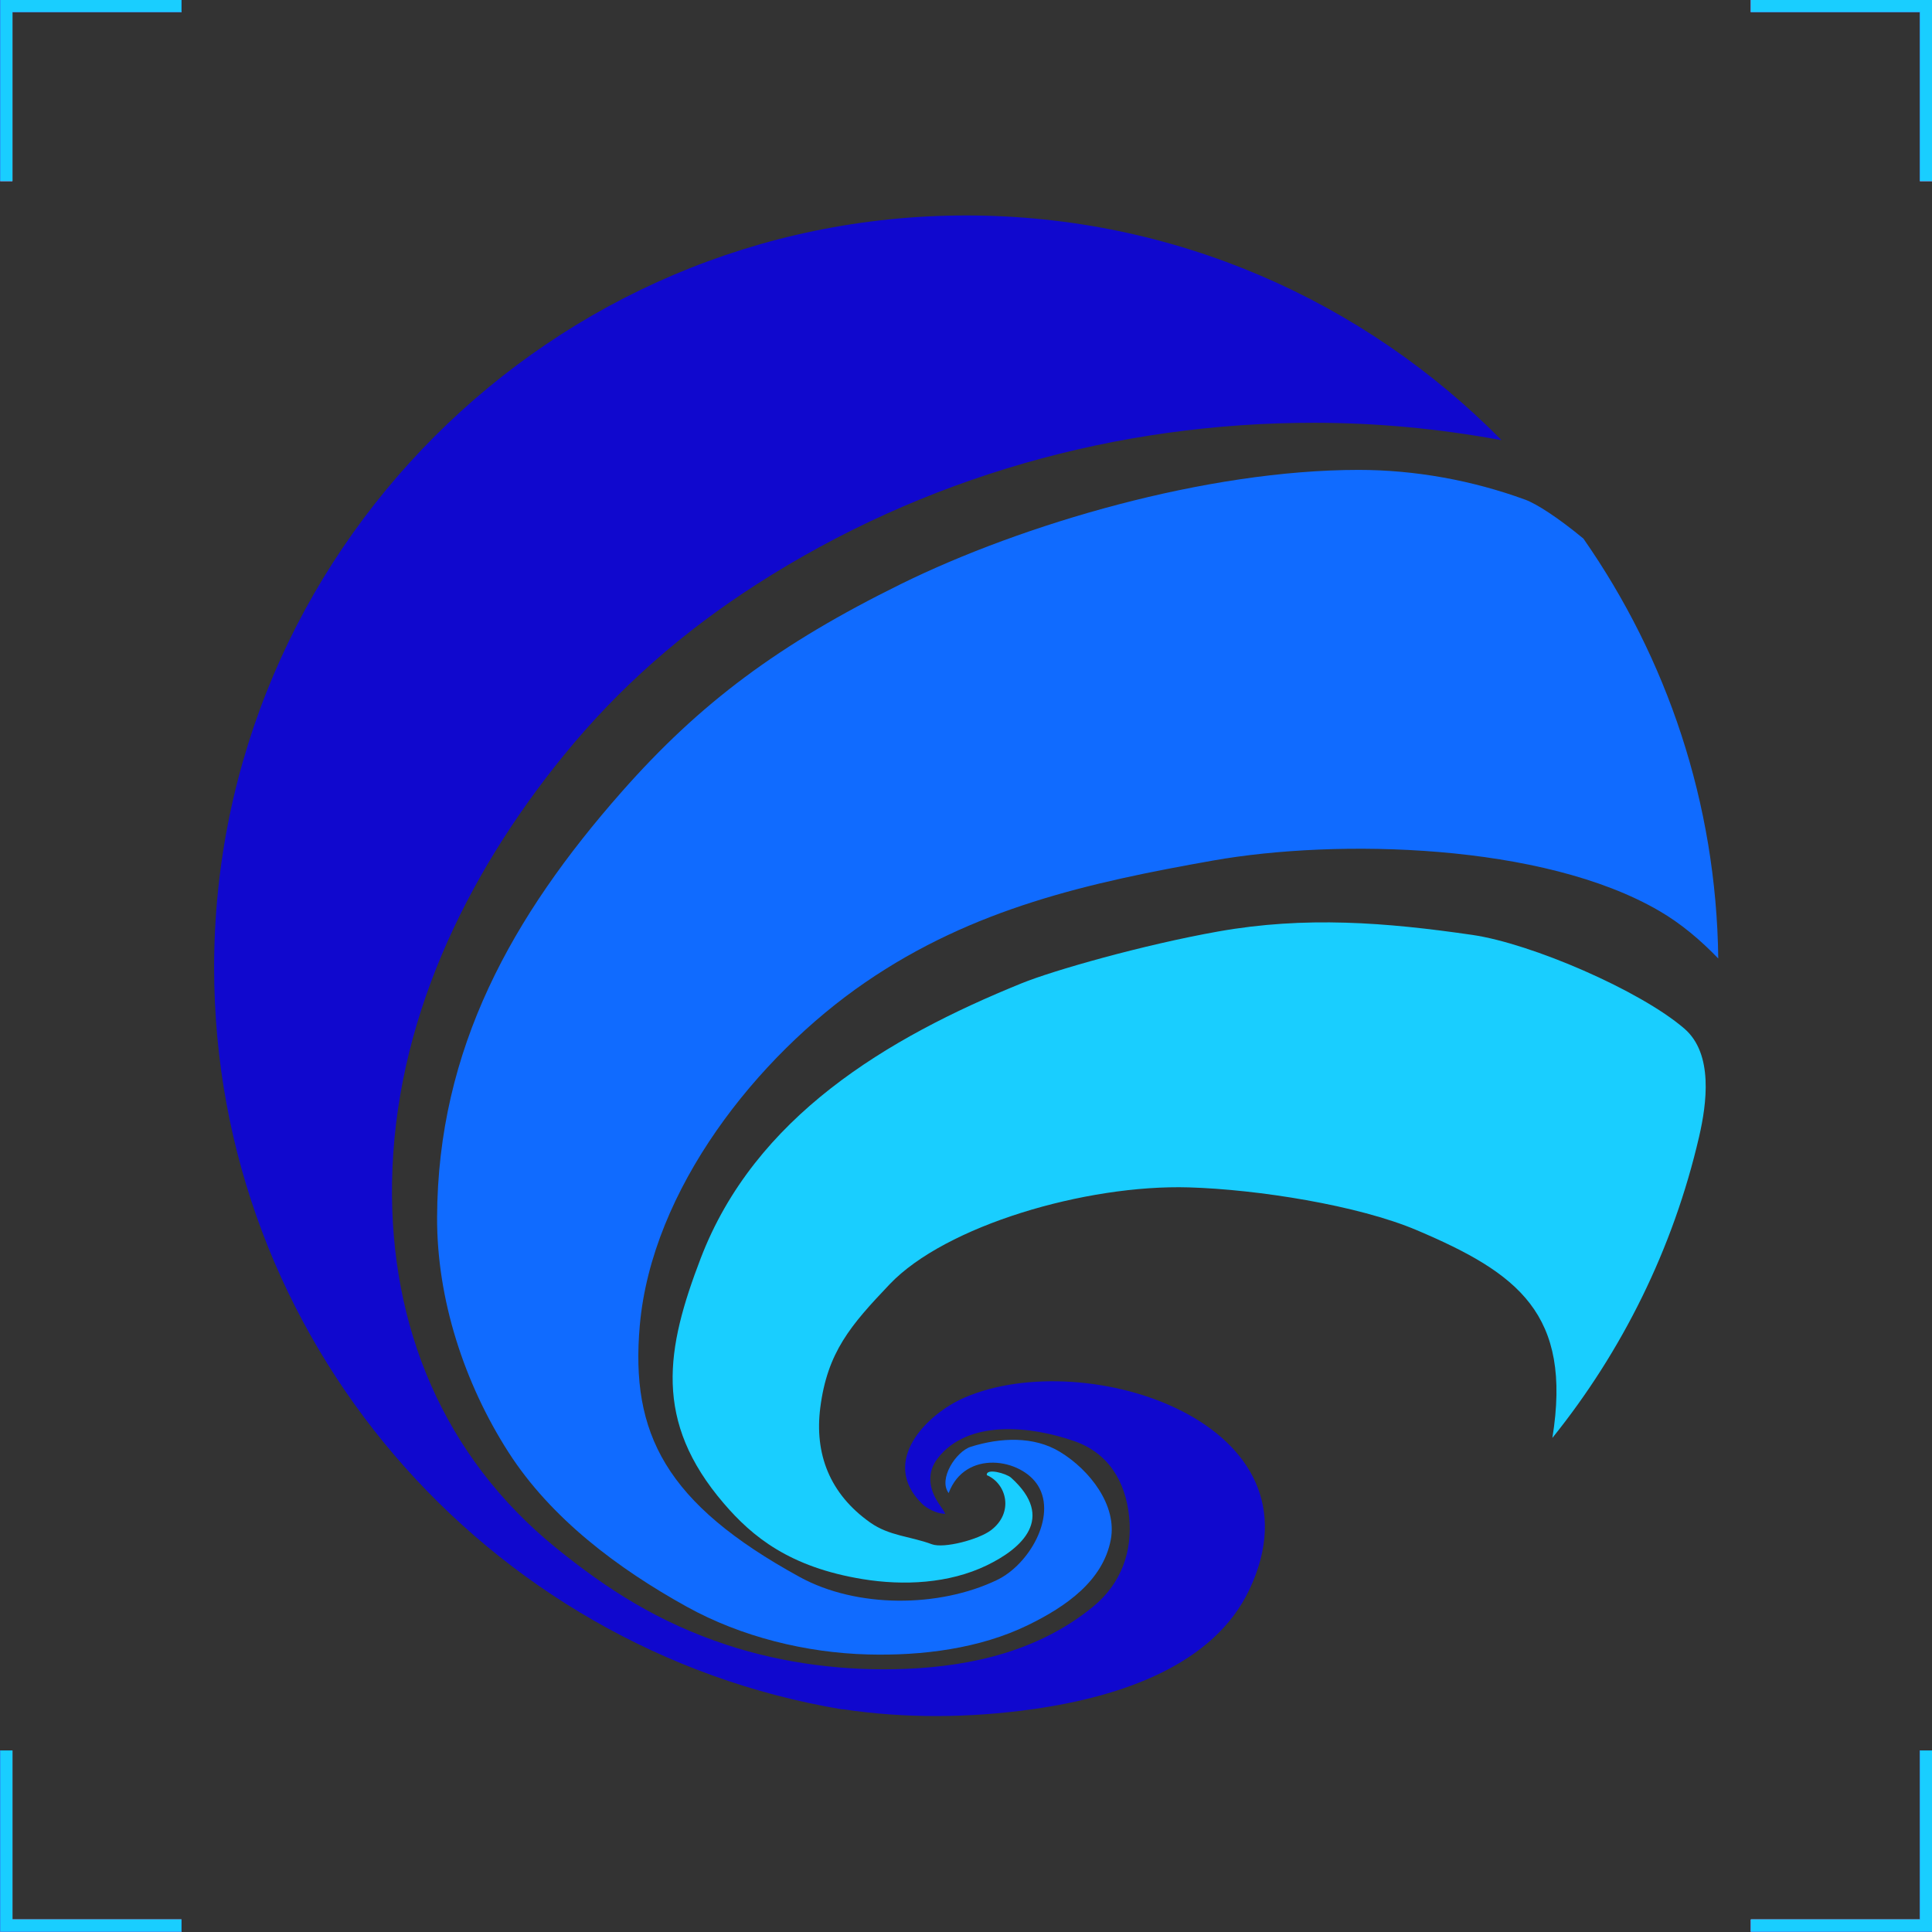 <?xml version="1.0" encoding="UTF-8"?>
<svg xmlns="http://www.w3.org/2000/svg" xmlns:xlink="http://www.w3.org/1999/xlink" width="481pt" height="481pt" viewBox="0 0 481 481" version="1.1">
<rect x="0" y="0" width="481" height="481" fill="#333333" stroke="none"/>
<g id="surface1">
<path style=" stroke:none;fill-rule:evenodd;fill:rgb(100%,100%,100%);fill-opacity:1;" d="M 0.078 -0.023 L 45.168 -0.023 L 45.168 2.98 L 3.086 2.98 L 3.086 45.062 L 0.078 45.062 Z M 435.922 -0.023 L 481.008 -0.023 L 481.008 45.062 L 478.004 45.062 L 478.004 2.98 L 435.922 2.98 Z M 481.008 435.816 L 481.008 480.902 L 435.922 480.902 L 435.922 477.895 L 478.004 477.895 L 478.004 435.816 Z M 45.164 480.902 L 0.078 480.902 L 0.078 435.816 L 3.086 435.816 L 3.086 477.895 L 45.164 477.895 Z M 45.164 480.902 "/>
<path style=" stroke:none;fill-rule:evenodd;fill:rgb(100%,100%,100%);fill-opacity:1;" d="M 0.078 -0.023 L 45.168 -0.023 L 45.168 2.98 L 3.086 2.98 L 3.086 45.062 L 0.078 45.062 Z M 435.922 -0.023 L 481.008 -0.023 L 481.008 45.062 L 478.004 45.062 L 478.004 2.98 L 435.922 2.98 Z M 481.008 435.816 L 481.008 480.902 L 435.922 480.902 L 435.922 477.895 L 478.004 477.895 L 478.004 435.816 Z M 45.164 480.902 L 0.078 480.902 L 0.078 435.816 L 3.086 435.816 L 3.086 477.895 L 45.164 477.895 Z M 45.164 480.902 "/>
<path style=" stroke:none;fill-rule:evenodd;fill:rgb(100%,100%,100%);fill-opacity:1;" d="M 0.078 -0.023 L 45.168 -0.023 L 45.168 2.98 L 3.086 2.98 L 3.086 45.062 L 0.078 45.062 Z M 435.922 -0.023 L 481.008 -0.023 L 481.008 45.062 L 478.004 45.062 L 478.004 2.98 L 435.922 2.98 Z M 481.008 435.816 L 481.008 480.902 L 435.922 480.902 L 435.922 477.895 L 478.004 477.895 L 478.004 435.816 Z M 45.164 480.902 L 0.078 480.902 L 0.078 435.816 L 3.086 435.816 L 3.086 477.895 L 45.164 477.895 Z M 45.164 480.902 "/>
<path style=" stroke:none;fill-rule:evenodd;fill:rgb(6.273%,3.137%,80.859%);fill-opacity:1;" d="M 240.562 53.641 C 292.539 53.641 339.691 75.016 373.676 109.422 C 373.684 109.473 373.691 109.52 373.699 109.57 C 357.914 106.664 342.512 105.273 327.336 105.258 C 278.012 105.207 229.891 118.836 188.465 145.418 C 170.074 157.223 154.16 171.102 140.379 188.027 C 115.664 218.383 98.246 254.848 97.605 294.379 C 97.023 330.23 110.398 362.602 138.367 385.316 C 151.238 395.77 164.027 403.938 180.953 409.52 C 195.223 414.227 210.762 416.121 225.746 415.48 C 242.203 414.777 258.703 410.945 272.035 400.09 C 279.344 394.141 281.922 386.043 281.133 377.793 C 280.262 368.68 275.828 361.75 267.574 358.832 C 256.824 355.035 240.98 353.262 233.445 363.082 C 230.828 366.484 231.098 370.379 233.66 374.242 C 234.215 375.078 235.102 376.312 235.348 376.887 C 233.02 376.887 230.574 375.387 229.555 374.387 C 218.891 363.887 230.715 352.012 240.184 347.93 C 270.586 334.824 330.754 354.293 311.02 395.82 C 302.195 414.391 279.523 422.34 257.324 425.5 C 241.121 427.801 225.066 427.809 210.039 425.57 C 209.879 425.547 209.711 425.543 209.539 425.551 C 121.078 410.695 53.309 333.461 53.309 240.891 C 53.309 137.758 137.426 53.641 240.562 53.641 Z M 0.078 -0.023 L 45.164 -0.023 L 45.164 2.98 L 3.086 2.98 L 3.086 45.062 L 0.078 45.062 Z M 435.922 -0.023 L 481.008 -0.023 L 481.008 45.062 L 478.004 45.062 L 478.004 2.98 L 435.922 2.98 Z M 481.008 435.816 L 481.008 480.902 L 435.922 480.902 L 435.922 477.895 L 478.004 477.895 L 478.004 435.816 Z M 45.164 480.902 L 0.078 480.902 L 0.078 435.816 L 3.086 435.816 L 3.086 477.895 L 45.164 477.895 Z M 45.164 480.902 "/>
<path style=" stroke:none;fill-rule:evenodd;fill:rgb(6.273%,41.968%,100%);fill-opacity:1;" d="M 394.211 134.09 C 414.965 163.84 427.32 199.844 427.785 238.629 C 423.277 233.945 418.43 229.898 413.172 226.828 C 384.145 209.867 332.879 208.773 301.992 214.246 C 271.105 219.723 242.328 226.109 215.398 244.594 C 188.465 263.074 162.273 296.113 159.285 329.996 C 156.91 356.918 165.691 374.309 199.121 392.629 C 213.285 400.391 233.758 400.309 248.227 393.359 C 256.242 389.504 263.07 377.57 258.477 369.953 C 254.336 363.086 240.289 360.762 236.184 371.715 C 233.535 368.262 237.996 361.344 241.734 360.18 C 249.051 357.898 257.348 357.484 263.895 361.465 C 271.32 365.977 278.164 374.781 276.547 383.316 C 274.598 393.605 265.359 399.992 255.949 404.586 C 243.902 410.465 229.539 412.254 216.137 411.902 C 200.645 411.496 184.547 407.527 170.988 400.02 C 153.852 390.531 137.156 378.02 126.578 361.531 C 115.586 344.387 108.742 323.43 108.82 303.062 C 108.977 260.992 127.629 227.969 154.703 197.223 C 174.336 174.938 193.945 160.363 224.277 145.414 C 254.609 130.465 300.352 116.988 338.258 116.988 C 352.289 116.988 366.523 119.574 379.703 124.391 C 382.551 125.43 387.887 128.863 394.211 134.09 Z M 0.078 -0.023 L 45.164 -0.023 L 45.164 2.98 L 3.086 2.98 L 3.086 45.062 L 0.078 45.062 Z M 435.922 -0.023 L 481.008 -0.023 L 481.008 45.062 L 478.004 45.062 L 478.004 2.98 L 435.922 2.98 Z M 481.008 435.816 L 481.008 480.902 L 435.922 480.902 L 435.922 477.895 L 478.004 477.895 L 478.004 435.816 Z M 45.164 480.902 L 0.078 480.902 L 0.078 435.816 L 3.086 435.816 L 3.086 477.895 L 45.164 477.895 Z M 45.164 480.902 "/>
<path style=" stroke:none;fill-rule:evenodd;fill:rgb(9.813%,80.859%,100%);fill-opacity:1;" d="M 180.238 374.34 C 162.57 353.766 165.824 335.781 174.461 313.25 C 187.934 278.109 220.672 258.461 254.398 244.785 C 262.172 241.633 284.383 235.277 303.246 231.914 C 324.945 228.047 345.004 229.629 366.574 232.762 C 381.148 234.879 408.27 246.535 419.348 256.09 C 426.621 262.359 424.91 274.797 423.02 282.98 C 416.574 310.855 403.871 336.383 386.484 357.996 C 391.492 327.059 377.836 316.941 352.781 306.293 C 338.09 300.047 313.008 296.121 296.012 295.617 C 270.301 294.855 235.336 305.18 221.492 319.738 C 211.781 329.949 205.984 336.629 204.219 350.48 C 202.762 361.926 206.523 371.91 216.664 379.066 C 221.43 382.422 226.633 382.461 232.004 384.465 C 234.973 385.574 243.664 383.309 246.766 380.938 C 252.488 376.551 250.613 369.367 245.684 367.258 C 245.453 365.422 250.531 366.816 251.738 367.906 C 262.895 377.984 254.355 385.535 245.656 389.727 C 236.262 394.262 224.969 394.809 214.812 393.152 C 196.598 390.188 187.32 382.594 180.238 374.34 Z M 0.078 -0.023 L 45.164 -0.023 L 45.164 2.98 L 3.086 2.98 L 3.086 45.062 L 0.078 45.062 Z M 435.922 -0.023 L 481.008 -0.023 L 481.008 45.062 L 478.004 45.062 L 478.004 2.98 L 435.922 2.98 Z M 481.008 435.816 L 481.008 480.902 L 435.922 480.902 L 435.922 477.895 L 478.004 477.895 L 478.004 435.816 Z M 45.164 480.902 L 0.078 480.902 L 0.078 435.816 L 3.086 435.816 L 3.086 477.895 L 45.164 477.895 Z M 45.164 480.902 "/>
</g>
</svg>
